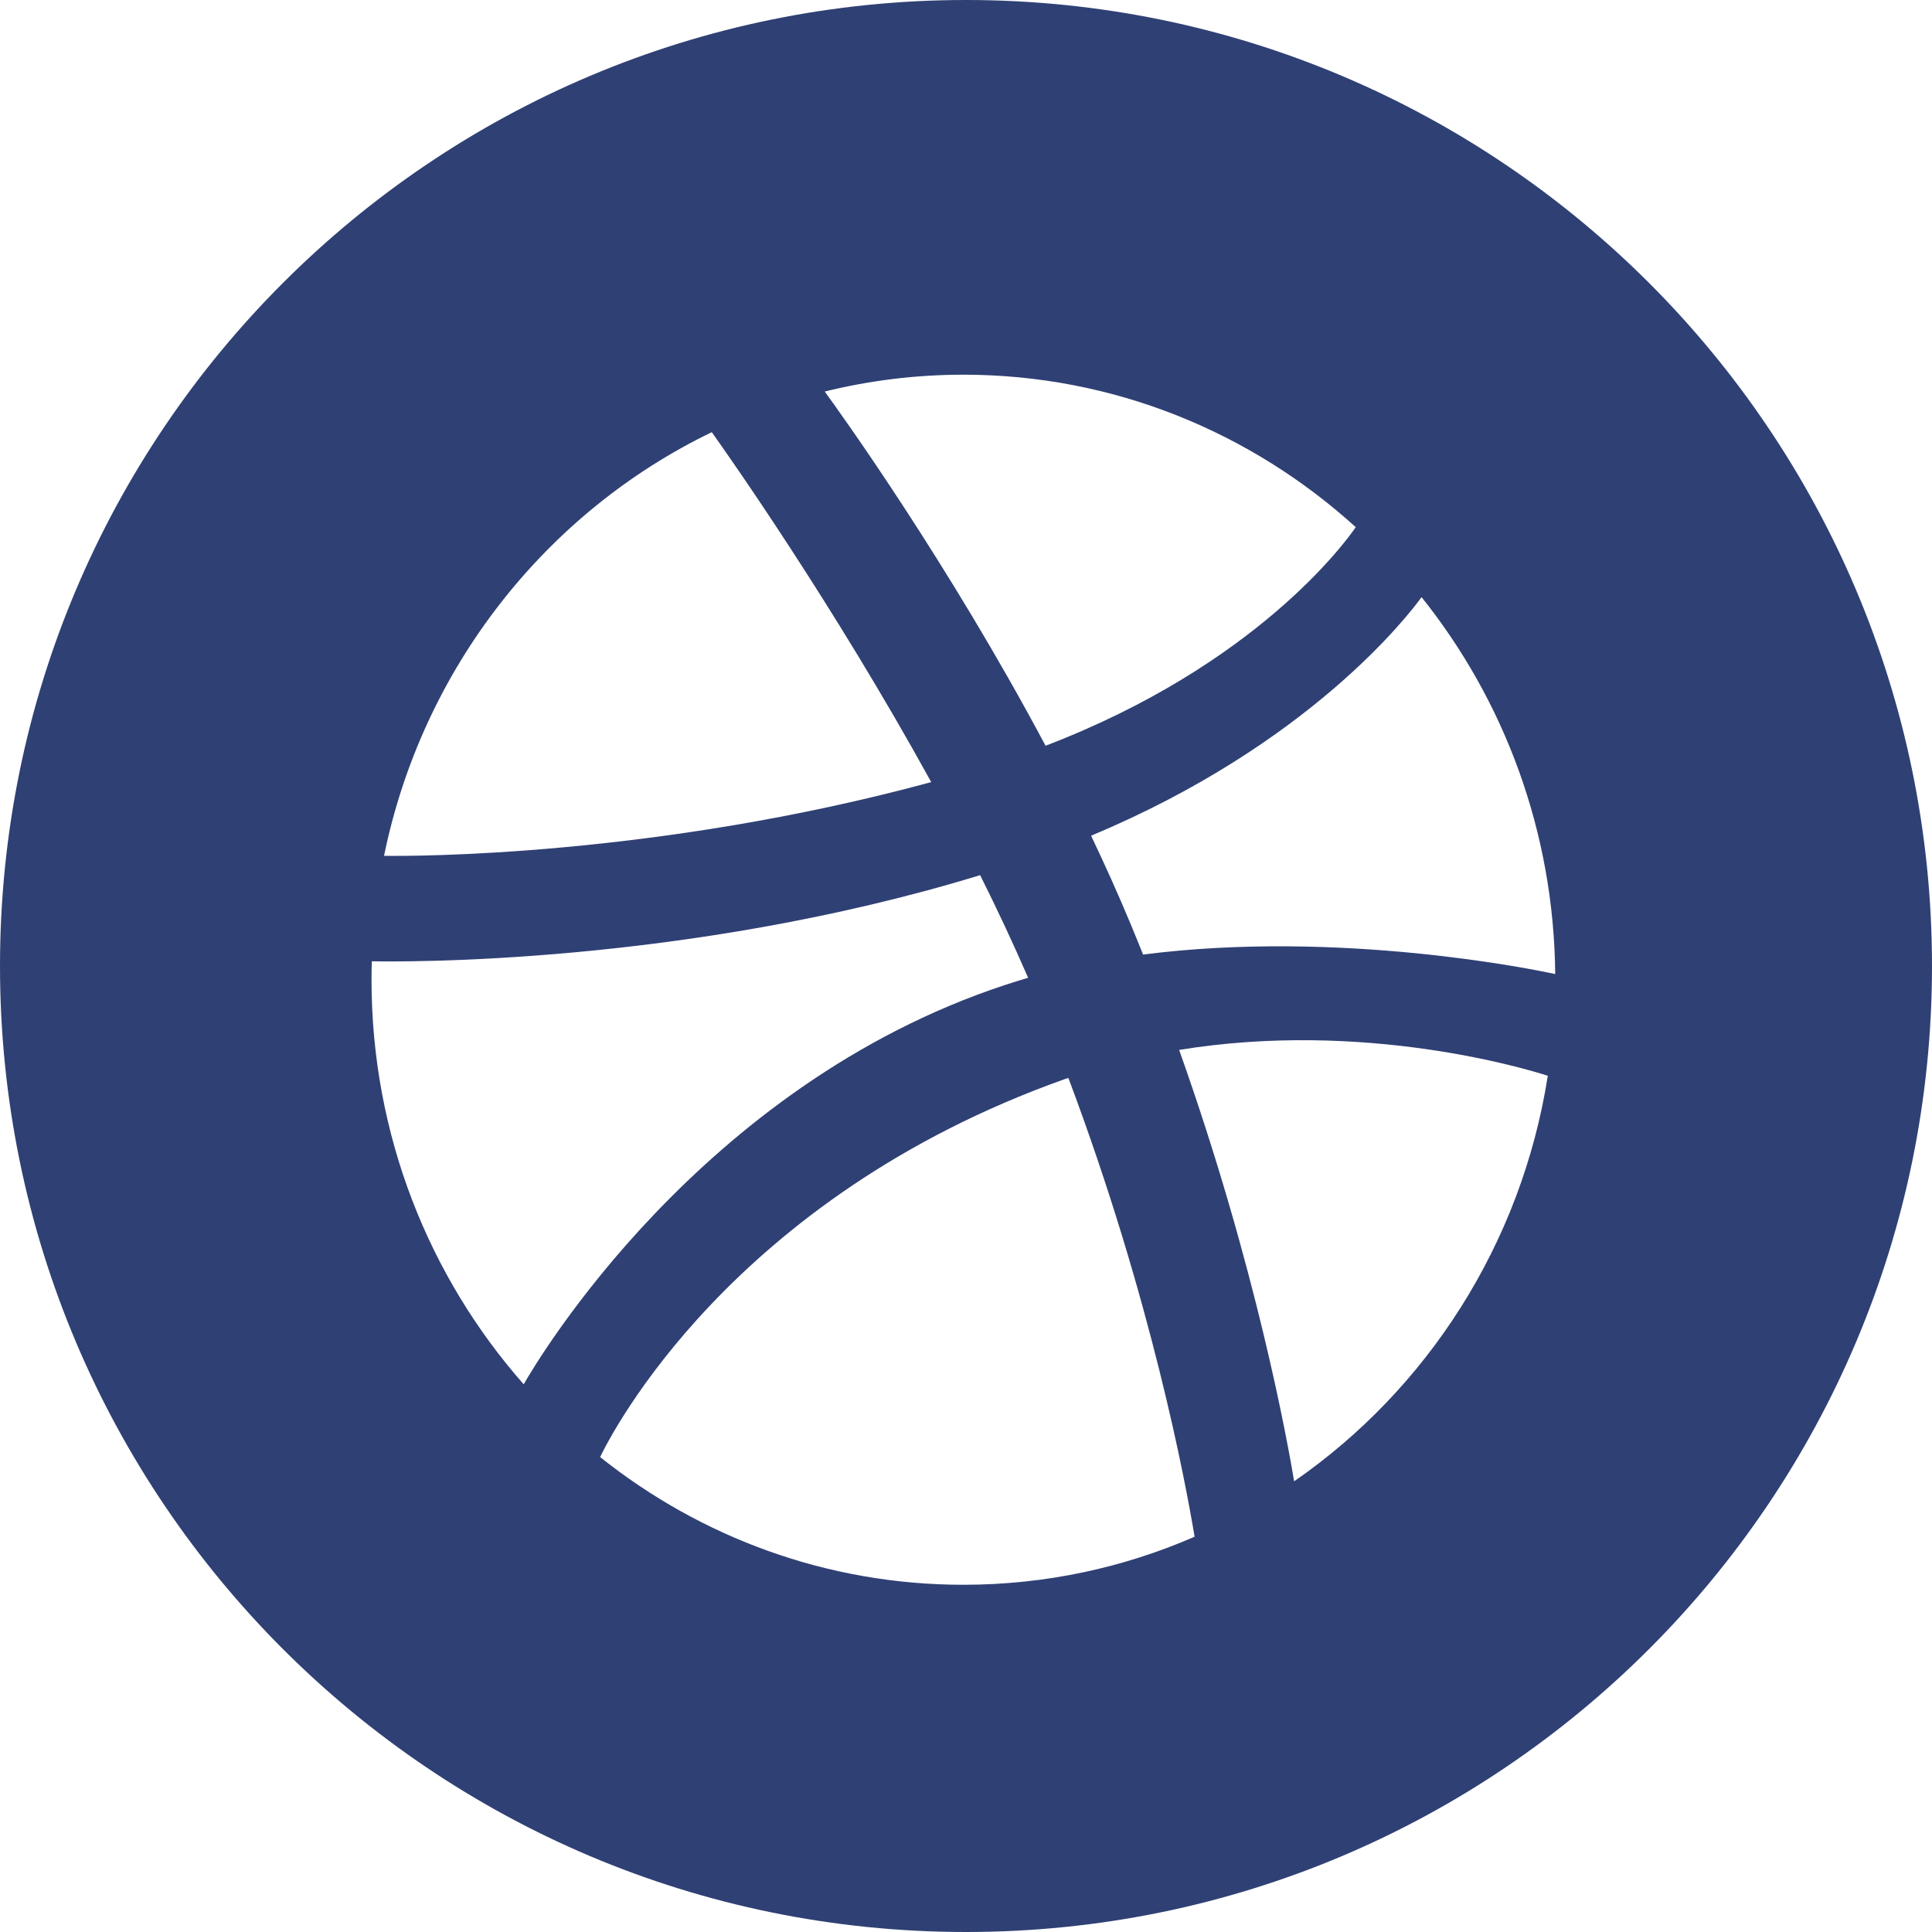 <?xml version="1.0" encoding="UTF-8" standalone="no"?>
<svg width="50px" height="50px" viewBox="0 0 50 50" version="1.1" xmlns="http://www.w3.org/2000/svg" xmlns:xlink="http://www.w3.org/1999/xlink" xmlns:sketch="http://www.bohemiancoding.com/sketch/ns">
    <!-- Generator: Sketch 3.1.1 (8761) - http://www.bohemiancoding.com/sketch -->
    <title>dribbble_F</title>
    <desc>Created with Sketch.</desc>
    <defs></defs>
    <g id="Page-1" stroke="none" stroke-width="1" fill="none" fill-rule="evenodd" sketch:type="MSPage">
        <g id="Artboard-1" sketch:type="MSArtboardGroup" transform="translate(-1675, -525)" fill="#2F4074">
            <g id="full-icons" sketch:type="MSLayerGroup" transform="translate(1175, 225)">
                <g id="row-4-full-icons" transform="translate(0, 300)" sketch:type="MSShapeGroup">
                    <path d="M525,50 C538.807,50 550,38.807 550,25 C550,11.193 538.807,0 525,0 C511.193,0 500,11.193 500,25 C500,38.807 511.193,50 525,50 Z M536.79,15.454 C538.923,18.119 540.215,21.512 540.249,25.208 C539.744,25.099 534.68,24.049 529.583,24.704 C529.475,24.436 529.366,24.167 529.253,23.896 C528.935,23.132 528.593,22.374 528.237,21.628 C533.9,19.264 536.467,15.9 536.79,15.454 Z M524.933,9.697 C528.825,9.697 532.382,11.19 535.087,13.643 C534.811,14.044 532.506,17.213 527.059,19.3 C524.549,14.585 521.767,10.712 521.344,10.133 C522.495,9.849 523.697,9.697 524.933,9.697 Z M518.421,11.185 C518.825,11.752 521.562,15.629 524.1,20.241 C516.935,22.186 510.624,22.158 509.939,22.149 C510.932,17.29 514.135,13.252 518.421,11.185 Z M509.615,25.356 C509.615,25.196 509.618,25.037 509.623,24.878 C510.294,24.891 517.716,24.989 525.366,22.649 C525.804,23.526 526.223,24.417 526.608,25.306 C526.405,25.365 526.203,25.427 526.004,25.493 C518.104,28.103 513.9,35.218 513.553,35.826 C511.107,33.05 509.615,29.378 509.615,25.356 Z M524.933,41.014 C521.392,41.014 518.128,39.779 515.531,37.709 C515.807,37.133 518.908,31.008 527.548,27.93 C527.581,27.919 527.615,27.907 527.649,27.896 C529.799,33.608 530.688,38.396 530.916,39.77 C529.077,40.571 527.055,41.014 524.933,41.014 Z M533.492,38.336 C533.334,37.384 532.519,32.8 530.516,27.172 C535.316,26.387 539.533,27.672 540.057,27.841 C539.374,32.198 536.928,35.961 533.492,38.336 Z" id="dribbble_F"></path>
                </g>
            </g>
        </g>
    </g>
</svg>